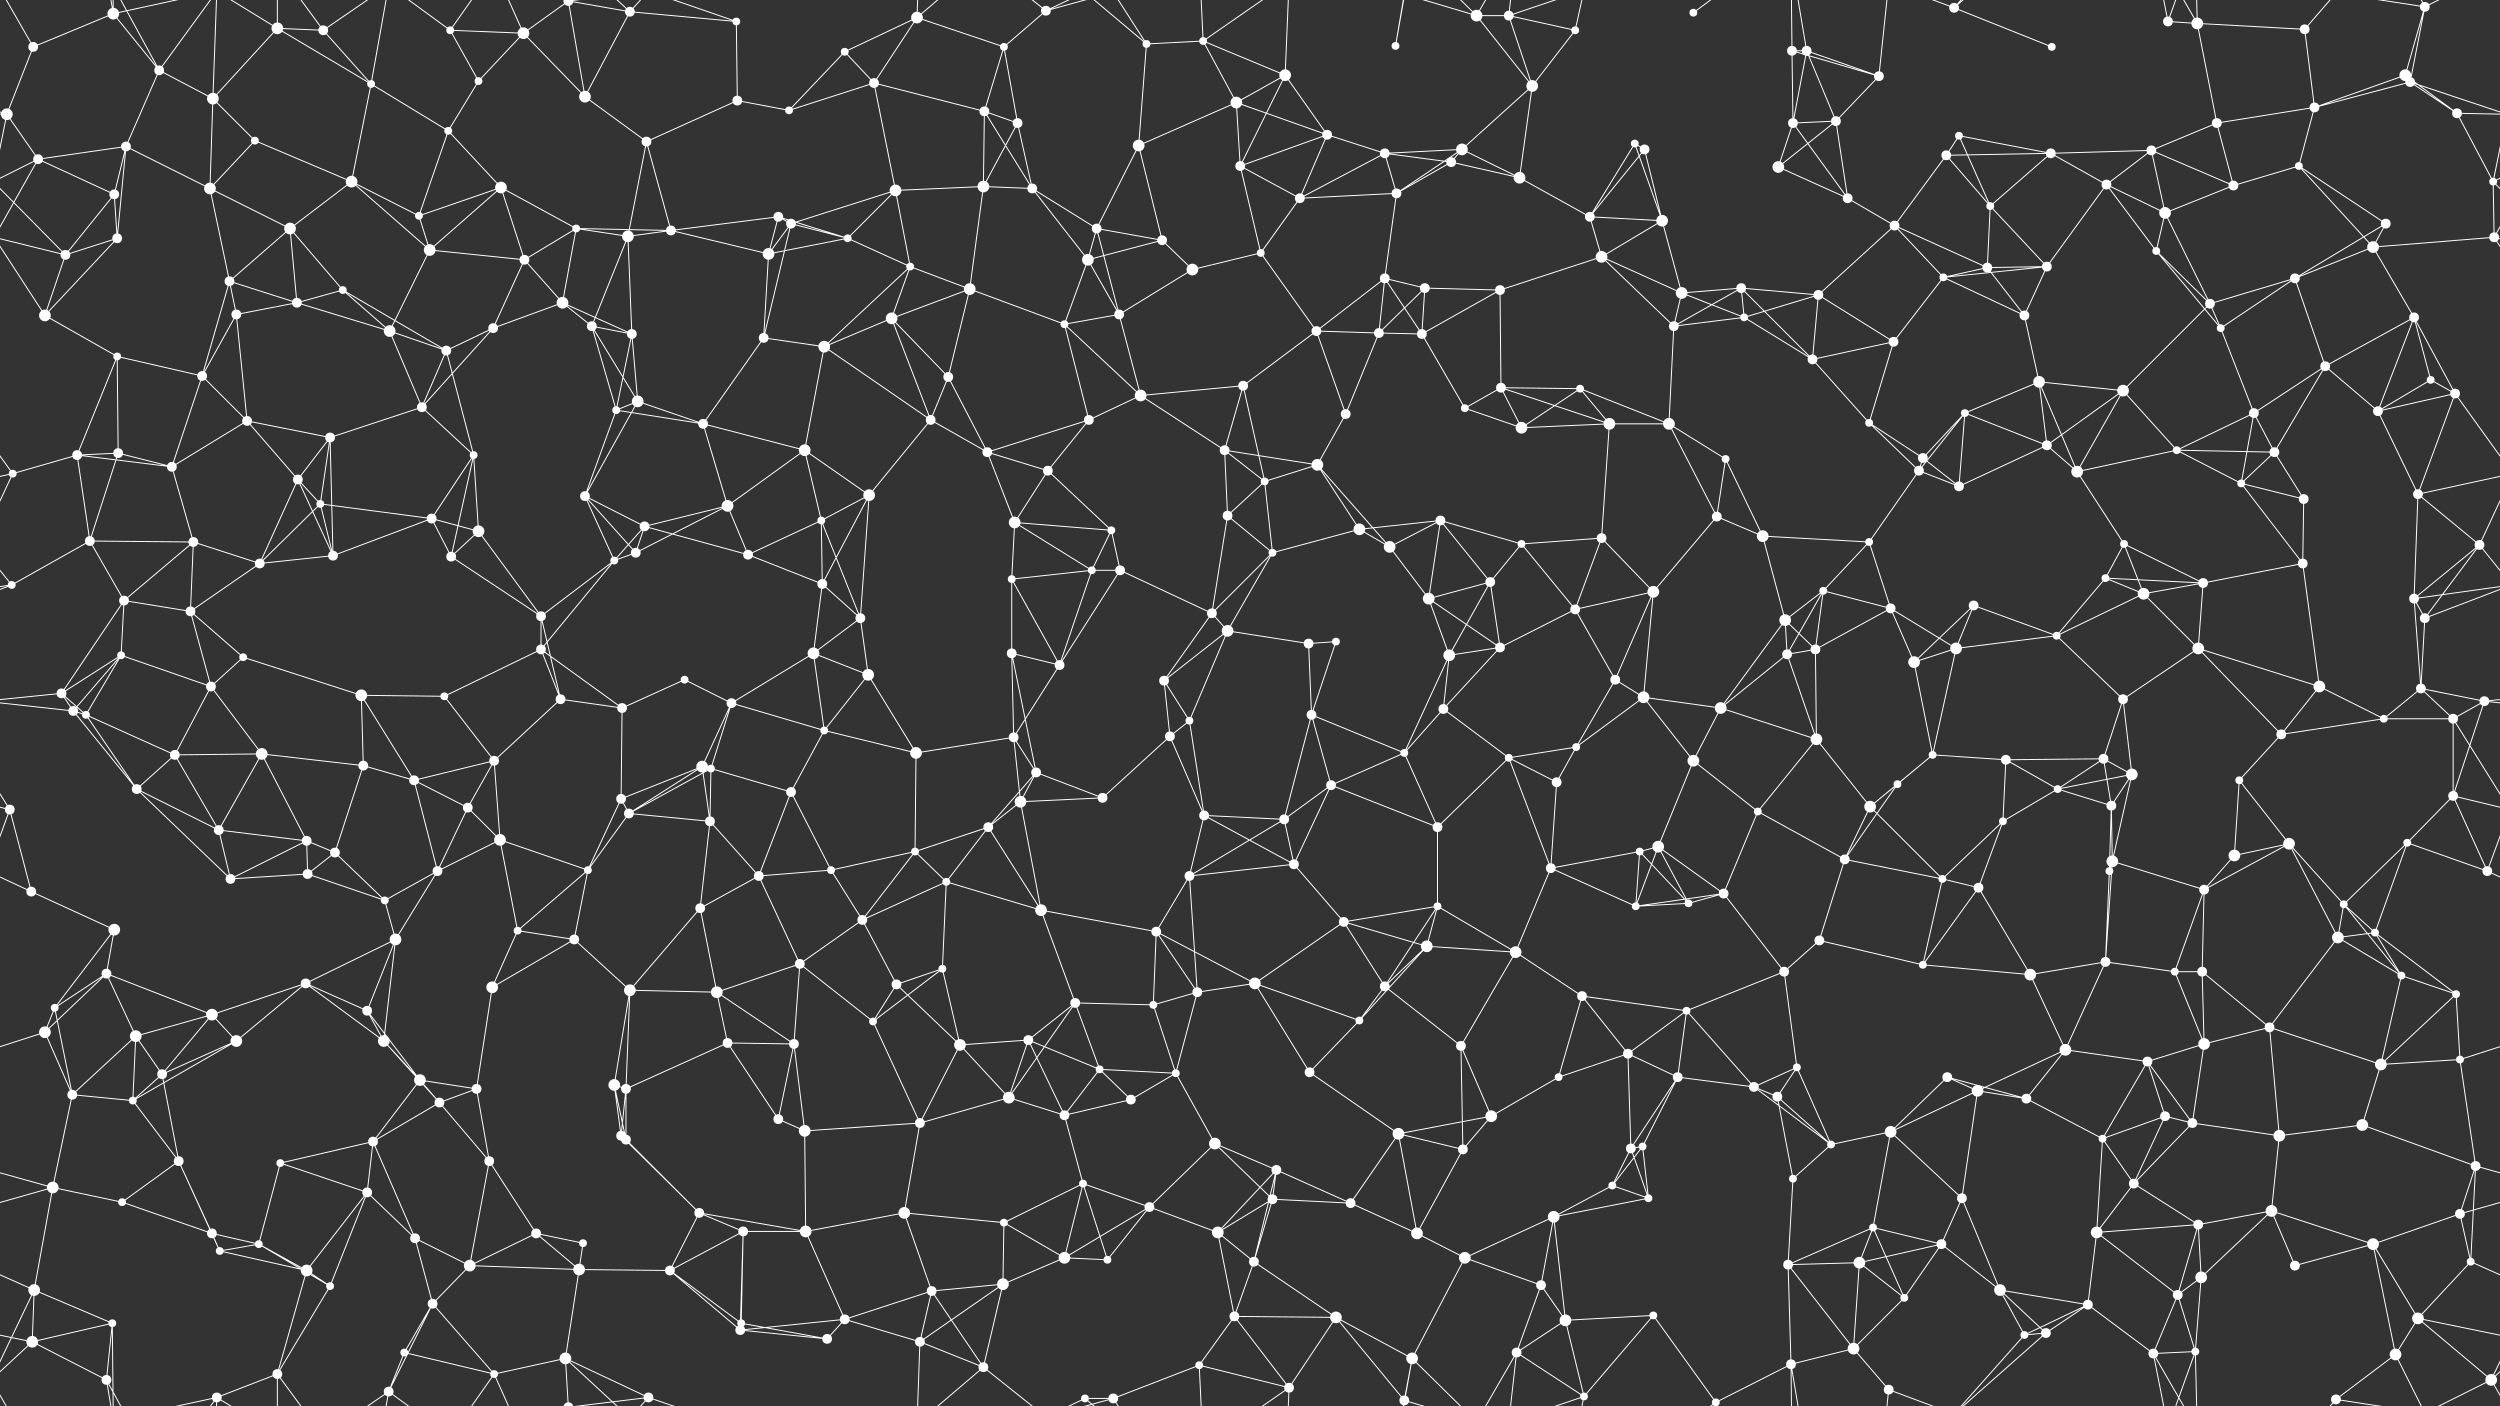 <svg xmlns="http://www.w3.org/2000/svg" width="2560" height="1440" fill="#fff"><rect width="100%" height="100%" fill="#333333" stroke="none"/><circle cx="34" cy="48" r="5"/><circle cx="116" cy="14" r="6"/><circle cx="163" cy="72" r="5"/><circle cx="284" cy="29" r="6"/><circle cx="331" cy="31" r="5"/><circle cx="461" cy="31" r="4"/><circle cx="536" cy="34" r="6"/><circle cx="582" cy="1" r="5"/><circle cx="582" cy="1441" r="5"/><circle cx="645" cy="12" r="5"/><circle cx="754" cy="22" r="4"/><circle cx="865" cy="53" r="4"/><circle cx="939" cy="18" r="6"/><circle cx="1028" cy="48" r="4"/><circle cx="1071" cy="11" r="5"/><circle cx="1174" cy="45" r="4"/><circle cx="1232" cy="42" r="4"/><circle cx="1316" cy="77" r="6"/><circle cx="1429" cy="47" r="4"/><circle cx="1512" cy="16" r="6"/><circle cx="1545" cy="16" r="5"/><circle cx="1613" cy="31" r="4"/><circle cx="1734" cy="13" r="4"/><circle cx="1835" cy="52" r="5"/><circle cx="1850" cy="52" r="5"/><circle cx="1924" cy="78" r="5"/><circle cx="2001" cy="8" r="5"/><circle cx="2101" cy="48" r="4"/><circle cx="2220" cy="22" r="5"/><circle cx="2250" cy="24" r="6"/><circle cx="2360" cy="30" r="5"/><circle cx="2463" cy="77" r="6"/><circle cx="2483" cy="7" r="5"/><circle cx="7" cy="117" r="6"/><circle cx="129" cy="150" r="5"/><circle cx="218" cy="101" r="6"/><circle cx="261" cy="144" r="4"/><circle cx="380" cy="86" r="4"/><circle cx="459" cy="134" r="4"/><circle cx="490" cy="83" r="4"/><circle cx="599" cy="99" r="6"/><circle cx="662" cy="145" r="5"/><circle cx="755" cy="103" r="5"/><circle cx="808" cy="113" r="4"/><circle cx="895" cy="85" r="5"/><circle cx="1008" cy="114" r="5"/><circle cx="1042" cy="126" r="5"/><circle cx="1166" cy="149" r="6"/><circle cx="1266" cy="105" r="6"/><circle cx="1359" cy="138" r="5"/><circle cx="1418" cy="157" r="5"/><circle cx="1497" cy="153" r="6"/><circle cx="1569" cy="88" r="6"/><circle cx="1674" cy="147" r="4"/><circle cx="1684" cy="153" r="5"/><circle cx="1836" cy="126" r="5"/><circle cx="1880" cy="124" r="5"/><circle cx="1993" cy="159" r="5"/><circle cx="2006" cy="139" r="4"/><circle cx="2100" cy="157" r="5"/><circle cx="2203" cy="154" r="5"/><circle cx="2270" cy="126" r="5"/><circle cx="2370" cy="110" r="5"/><circle cx="2468" cy="84" r="5"/><circle cx="2516" cy="116" r="5"/><circle cx="39" cy="163" r="5"/><circle cx="117" cy="199" r="5"/><circle cx="215" cy="193" r="6"/><circle cx="297" cy="234" r="6"/><circle cx="360" cy="186" r="6"/><circle cx="429" cy="221" r="4"/><circle cx="513" cy="192" r="6"/><circle cx="590" cy="234" r="4"/><circle cx="687" cy="236" r="5"/><circle cx="797" cy="222" r="5"/><circle cx="810" cy="229" r="5"/><circle cx="917" cy="195" r="6"/><circle cx="1007" cy="191" r="6"/><circle cx="1057" cy="193" r="5"/><circle cx="1123" cy="234" r="5"/><circle cx="1270" cy="170" r="5"/><circle cx="1331" cy="203" r="5"/><circle cx="1430" cy="198" r="5"/><circle cx="1486" cy="166" r="5"/><circle cx="1556" cy="182" r="6"/><circle cx="1628" cy="222" r="5"/><circle cx="1702" cy="226" r="6"/><circle cx="1821" cy="171" r="6"/><circle cx="1892" cy="203" r="5"/><circle cx="1940" cy="231" r="5"/><circle cx="2038" cy="211" r="4"/><circle cx="2157" cy="189" r="5"/><circle cx="2217" cy="218" r="6"/><circle cx="2287" cy="190" r="5"/><circle cx="2354" cy="170" r="4"/><circle cx="2443" cy="229" r="5"/><circle cx="2553" cy="186" r="4"/><circle cx="67" cy="261" r="5"/><circle cx="120" cy="244" r="5"/><circle cx="235" cy="288" r="5"/><circle cx="304" cy="310" r="5"/><circle cx="351" cy="297" r="4"/><circle cx="440" cy="256" r="6"/><circle cx="537" cy="266" r="5"/><circle cx="576" cy="310" r="6"/><circle cx="643" cy="242" r="6"/><circle cx="787" cy="260" r="6"/><circle cx="868" cy="244" r="4"/><circle cx="932" cy="273" r="4"/><circle cx="993" cy="296" r="6"/><circle cx="1114" cy="266" r="6"/><circle cx="1190" cy="246" r="5"/><circle cx="1221" cy="276" r="6"/><circle cx="1291" cy="259" r="4"/><circle cx="1418" cy="285" r="5"/><circle cx="1459" cy="295" r="5"/><circle cx="1536" cy="297" r="5"/><circle cx="1640" cy="263" r="6"/><circle cx="1722" cy="300" r="6"/><circle cx="1783" cy="295" r="5"/><circle cx="1862" cy="302" r="5"/><circle cx="1990" cy="284" r="4"/><circle cx="2035" cy="274" r="5"/><circle cx="2096" cy="273" r="5"/><circle cx="2208" cy="257" r="4"/><circle cx="2263" cy="311" r="5"/><circle cx="2350" cy="285" r="5"/><circle cx="2430" cy="253" r="6"/><circle cx="2554" cy="243" r="5"/><circle cx="46" cy="323" r="6"/><circle cx="120" cy="365" r="4"/><circle cx="207" cy="385" r="5"/><circle cx="242" cy="322" r="5"/><circle cx="399" cy="339" r="6"/><circle cx="457" cy="359" r="5"/><circle cx="505" cy="336" r="5"/><circle cx="606" cy="334" r="5"/><circle cx="647" cy="342" r="5"/><circle cx="782" cy="346" r="5"/><circle cx="844" cy="355" r="6"/><circle cx="913" cy="326" r="6"/><circle cx="971" cy="386" r="5"/><circle cx="1090" cy="332" r="4"/><circle cx="1146" cy="322" r="5"/><circle cx="1273" cy="395" r="5"/><circle cx="1348" cy="339" r="5"/><circle cx="1412" cy="341" r="5"/><circle cx="1456" cy="342" r="5"/><circle cx="1537" cy="397" r="5"/><circle cx="1618" cy="398" r="4"/><circle cx="1714" cy="334" r="5"/><circle cx="1786" cy="325" r="4"/><circle cx="1856" cy="368" r="5"/><circle cx="1939" cy="350" r="5"/><circle cx="2073" cy="323" r="5"/><circle cx="2088" cy="391" r="6"/><circle cx="2174" cy="400" r="6"/><circle cx="2274" cy="336" r="4"/><circle cx="2381" cy="375" r="5"/><circle cx="2472" cy="325" r="5"/><circle cx="2489" cy="389" r="4"/><circle cx="79" cy="466" r="5"/><circle cx="121" cy="464" r="5"/><circle cx="176" cy="478" r="5"/><circle cx="253" cy="431" r="5"/><circle cx="338" cy="448" r="5"/><circle cx="432" cy="417" r="5"/><circle cx="485" cy="466" r="4"/><circle cx="631" cy="420" r="4"/><circle cx="653" cy="411" r="6"/><circle cx="720" cy="434" r="5"/><circle cx="824" cy="461" r="6"/><circle cx="953" cy="430" r="5"/><circle cx="1011" cy="463" r="5"/><circle cx="1115" cy="430" r="5"/><circle cx="1168" cy="405" r="6"/><circle cx="1254" cy="461" r="5"/><circle cx="1349" cy="476" r="6"/><circle cx="1378" cy="424" r="5"/><circle cx="1500" cy="418" r="4"/><circle cx="1558" cy="438" r="6"/><circle cx="1648" cy="434" r="6"/><circle cx="1709" cy="434" r="6"/><circle cx="1767" cy="470" r="4"/><circle cx="1914" cy="433" r="4"/><circle cx="1969" cy="469" r="5"/><circle cx="2012" cy="423" r="4"/><circle cx="2096" cy="456" r="5"/><circle cx="2229" cy="461" r="4"/><circle cx="2308" cy="423" r="5"/><circle cx="2329" cy="463" r="5"/><circle cx="2435" cy="421" r="5"/><circle cx="2514" cy="403" r="5"/><circle cx="13" cy="485" r="4"/><circle cx="92" cy="554" r="5"/><circle cx="198" cy="555" r="5"/><circle cx="305" cy="491" r="5"/><circle cx="328" cy="516" r="4"/><circle cx="442" cy="531" r="5"/><circle cx="490" cy="544" r="6"/><circle cx="599" cy="508" r="5"/><circle cx="660" cy="539" r="5"/><circle cx="745" cy="518" r="6"/><circle cx="841" cy="533" r="4"/><circle cx="890" cy="507" r="6"/><circle cx="1039" cy="535" r="6"/><circle cx="1073" cy="482" r="5"/><circle cx="1138" cy="543" r="4"/><circle cx="1257" cy="528" r="5"/><circle cx="1295" cy="493" r="4"/><circle cx="1392" cy="542" r="6"/><circle cx="1475" cy="533" r="5"/><circle cx="1558" cy="557" r="4"/><circle cx="1640" cy="551" r="5"/><circle cx="1758" cy="529" r="5"/><circle cx="1805" cy="549" r="6"/><circle cx="1914" cy="555" r="4"/><circle cx="1965" cy="482" r="5"/><circle cx="2006" cy="498" r="5"/><circle cx="2127" cy="483" r="6"/><circle cx="2175" cy="557" r="4"/><circle cx="2295" cy="495" r="4"/><circle cx="2359" cy="511" r="5"/><circle cx="2476" cy="506" r="5"/><circle cx="2539" cy="558" r="5"/><circle cx="12" cy="599" r="4"/><circle cx="127" cy="615" r="5"/><circle cx="195" cy="626" r="5"/><circle cx="266" cy="577" r="5"/><circle cx="341" cy="569" r="5"/><circle cx="462" cy="570" r="5"/><circle cx="554" cy="631" r="5"/><circle cx="629" cy="574" r="4"/><circle cx="651" cy="566" r="5"/><circle cx="766" cy="568" r="5"/><circle cx="842" cy="598" r="5"/><circle cx="881" cy="633" r="5"/><circle cx="1036" cy="593" r="4"/><circle cx="1118" cy="584" r="4"/><circle cx="1147" cy="584" r="5"/><circle cx="1241" cy="628" r="5"/><circle cx="1303" cy="566" r="4"/><circle cx="1423" cy="560" r="6"/><circle cx="1463" cy="613" r="6"/><circle cx="1526" cy="596" r="5"/><circle cx="1613" cy="624" r="5"/><circle cx="1693" cy="606" r="6"/><circle cx="1828" cy="635" r="6"/><circle cx="1867" cy="605" r="4"/><circle cx="1936" cy="623" r="5"/><circle cx="2021" cy="620" r="5"/><circle cx="2156" cy="592" r="4"/><circle cx="2195" cy="608" r="6"/><circle cx="2256" cy="597" r="5"/><circle cx="2358" cy="577" r="5"/><circle cx="2472" cy="613" r="5"/><circle cx="2483" cy="633" r="5"/><circle cx="63" cy="710" r="5"/><circle cx="124" cy="671" r="4"/><circle cx="216" cy="703" r="5"/><circle cx="249" cy="673" r="4"/><circle cx="370" cy="712" r="6"/><circle cx="455" cy="713" r="4"/><circle cx="554" cy="665" r="5"/><circle cx="574" cy="716" r="5"/><circle cx="701" cy="696" r="4"/><circle cx="749" cy="720" r="5"/><circle cx="833" cy="669" r="6"/><circle cx="889" cy="691" r="6"/><circle cx="1036" cy="669" r="5"/><circle cx="1085" cy="681" r="5"/><circle cx="1192" cy="697" r="5"/><circle cx="1257" cy="646" r="6"/><circle cx="1340" cy="659" r="5"/><circle cx="1368" cy="657" r="4"/><circle cx="1484" cy="671" r="6"/><circle cx="1536" cy="663" r="5"/><circle cx="1654" cy="696" r="5"/><circle cx="1683" cy="714" r="6"/><circle cx="1830" cy="670" r="5"/><circle cx="1859" cy="665" r="5"/><circle cx="1960" cy="678" r="6"/><circle cx="2003" cy="664" r="6"/><circle cx="2106" cy="651" r="4"/><circle cx="2174" cy="716" r="5"/><circle cx="2251" cy="664" r="6"/><circle cx="2375" cy="703" r="6"/><circle cx="2479" cy="705" r="5"/><circle cx="2544" cy="718" r="5"/><circle cx="75" cy="728" r="5"/><circle cx="88" cy="732" r="4"/><circle cx="179" cy="773" r="5"/><circle cx="268" cy="772" r="6"/><circle cx="372" cy="784" r="5"/><circle cx="424" cy="799" r="5"/><circle cx="506" cy="779" r="5"/><circle cx="637" cy="725" r="5"/><circle cx="719" cy="785" r="6"/><circle cx="728" cy="787" r="4"/><circle cx="844" cy="748" r="4"/><circle cx="938" cy="771" r="6"/><circle cx="1038" cy="755" r="5"/><circle cx="1061" cy="791" r="5"/><circle cx="1198" cy="754" r="5"/><circle cx="1218" cy="738" r="4"/><circle cx="1343" cy="732" r="5"/><circle cx="1438" cy="771" r="4"/><circle cx="1478" cy="726" r="5"/><circle cx="1545" cy="776" r="4"/><circle cx="1614" cy="765" r="4"/><circle cx="1734" cy="779" r="6"/><circle cx="1762" cy="725" r="6"/><circle cx="1860" cy="757" r="6"/><circle cx="1979" cy="773" r="4"/><circle cx="2054" cy="778" r="5"/><circle cx="2154" cy="777" r="5"/><circle cx="2183" cy="793" r="6"/><circle cx="2293" cy="799" r="4"/><circle cx="2336" cy="752" r="5"/><circle cx="2441" cy="736" r="4"/><circle cx="2512" cy="736" r="5"/><circle cx="10" cy="829" r="5"/><circle cx="140" cy="808" r="5"/><circle cx="224" cy="850" r="5"/><circle cx="314" cy="861" r="5"/><circle cx="343" cy="873" r="5"/><circle cx="479" cy="827" r="5"/><circle cx="512" cy="860" r="6"/><circle cx="636" cy="818" r="5"/><circle cx="644" cy="833" r="5"/><circle cx="727" cy="841" r="5"/><circle cx="810" cy="811" r="5"/><circle cx="937" cy="872" r="4"/><circle cx="1012" cy="847" r="5"/><circle cx="1045" cy="821" r="6"/><circle cx="1129" cy="817" r="5"/><circle cx="1233" cy="835" r="5"/><circle cx="1315" cy="839" r="5"/><circle cx="1363" cy="804" r="5"/><circle cx="1472" cy="847" r="5"/><circle cx="1594" cy="801" r="5"/><circle cx="1679" cy="872" r="4"/><circle cx="1698" cy="867" r="6"/><circle cx="1800" cy="831" r="4"/><circle cx="1915" cy="826" r="6"/><circle cx="1943" cy="803" r="4"/><circle cx="2051" cy="841" r="4"/><circle cx="2107" cy="808" r="4"/><circle cx="2162" cy="825" r="5"/><circle cx="2288" cy="876" r="6"/><circle cx="2344" cy="864" r="6"/><circle cx="2465" cy="863" r="4"/><circle cx="2512" cy="815" r="5"/><circle cx="32" cy="913" r="5"/><circle cx="117" cy="952" r="6"/><circle cx="236" cy="900" r="5"/><circle cx="315" cy="895" r="5"/><circle cx="394" cy="922" r="4"/><circle cx="448" cy="892" r="5"/><circle cx="530" cy="953" r="4"/><circle cx="602" cy="891" r="4"/><circle cx="717" cy="930" r="5"/><circle cx="777" cy="897" r="5"/><circle cx="851" cy="891" r="4"/><circle cx="883" cy="942" r="5"/><circle cx="969" cy="903" r="4"/><circle cx="1066" cy="932" r="6"/><circle cx="1184" cy="954" r="5"/><circle cx="1218" cy="897" r="5"/><circle cx="1325" cy="885" r="5"/><circle cx="1376" cy="944" r="5"/><circle cx="1472" cy="928" r="4"/><circle cx="1588" cy="889" r="5"/><circle cx="1675" cy="928" r="4"/><circle cx="1729" cy="925" r="4"/><circle cx="1765" cy="915" r="5"/><circle cx="1889" cy="880" r="5"/><circle cx="1989" cy="900" r="4"/><circle cx="2026" cy="909" r="5"/><circle cx="2160" cy="892" r="4"/><circle cx="2163" cy="882" r="6"/><circle cx="2257" cy="911" r="5"/><circle cx="2400" cy="926" r="4"/><circle cx="2432" cy="955" r="4"/><circle cx="2547" cy="892" r="5"/><circle cx="56" cy="1032" r="4"/><circle cx="109" cy="997" r="5"/><circle cx="217" cy="1039" r="6"/><circle cx="313" cy="1007" r="5"/><circle cx="376" cy="1035" r="5"/><circle cx="405" cy="962" r="6"/><circle cx="504" cy="1011" r="6"/><circle cx="588" cy="962" r="5"/><circle cx="645" cy="1014" r="6"/><circle cx="734" cy="1016" r="6"/><circle cx="819" cy="987" r="5"/><circle cx="918" cy="1008" r="5"/><circle cx="965" cy="992" r="4"/><circle cx="1101" cy="1027" r="5"/><circle cx="1181" cy="1029" r="4"/><circle cx="1226" cy="1016" r="5"/><circle cx="1285" cy="1007" r="6"/><circle cx="1418" cy="1010" r="5"/><circle cx="1461" cy="969" r="6"/><circle cx="1552" cy="975" r="6"/><circle cx="1620" cy="1020" r="5"/><circle cx="1727" cy="1035" r="4"/><circle cx="1827" cy="995" r="5"/><circle cx="1863" cy="963" r="5"/><circle cx="1969" cy="988" r="4"/><circle cx="2079" cy="998" r="6"/><circle cx="2156" cy="985" r="5"/><circle cx="2227" cy="995" r="4"/><circle cx="2255" cy="995" r="5"/><circle cx="2394" cy="960" r="6"/><circle cx="2459" cy="999" r="4"/><circle cx="2515" cy="1018" r="4"/><circle cx="46" cy="1057" r="6"/><circle cx="139" cy="1061" r="6"/><circle cx="166" cy="1100" r="5"/><circle cx="242" cy="1066" r="6"/><circle cx="393" cy="1066" r="6"/><circle cx="430" cy="1106" r="6"/><circle cx="488" cy="1115" r="5"/><circle cx="629" cy="1111" r="6"/><circle cx="641" cy="1115" r="5"/><circle cx="745" cy="1068" r="5"/><circle cx="813" cy="1069" r="5"/><circle cx="894" cy="1046" r="4"/><circle cx="983" cy="1070" r="6"/><circle cx="1053" cy="1065" r="5"/><circle cx="1126" cy="1095" r="4"/><circle cx="1204" cy="1099" r="4"/><circle cx="1341" cy="1098" r="5"/><circle cx="1392" cy="1045" r="4"/><circle cx="1496" cy="1071" r="5"/><circle cx="1596" cy="1103" r="4"/><circle cx="1667" cy="1079" r="5"/><circle cx="1718" cy="1103" r="5"/><circle cx="1796" cy="1113" r="5"/><circle cx="1840" cy="1093" r="4"/><circle cx="1994" cy="1103" r="5"/><circle cx="2025" cy="1117" r="6"/><circle cx="2115" cy="1075" r="6"/><circle cx="2199" cy="1087" r="5"/><circle cx="2257" cy="1069" r="6"/><circle cx="2324" cy="1052" r="5"/><circle cx="2438" cy="1090" r="6"/><circle cx="2519" cy="1085" r="4"/><circle cx="74" cy="1121" r="5"/><circle cx="136" cy="1127" r="4"/><circle cx="183" cy="1189" r="5"/><circle cx="287" cy="1191" r="4"/><circle cx="382" cy="1169" r="5"/><circle cx="450" cy="1129" r="5"/><circle cx="501" cy="1189" r="5"/><circle cx="636" cy="1163" r="5"/><circle cx="641" cy="1167" r="5"/><circle cx="797" cy="1146" r="5"/><circle cx="824" cy="1158" r="6"/><circle cx="942" cy="1150" r="5"/><circle cx="1033" cy="1124" r="6"/><circle cx="1090" cy="1142" r="5"/><circle cx="1158" cy="1126" r="5"/><circle cx="1244" cy="1171" r="6"/><circle cx="1307" cy="1198" r="5"/><circle cx="1432" cy="1161" r="6"/><circle cx="1498" cy="1177" r="5"/><circle cx="1527" cy="1143" r="6"/><circle cx="1670" cy="1176" r="5"/><circle cx="1682" cy="1174" r="4"/><circle cx="1820" cy="1123" r="5"/><circle cx="1875" cy="1172" r="4"/><circle cx="1936" cy="1159" r="6"/><circle cx="2075" cy="1125" r="5"/><circle cx="2153" cy="1166" r="4"/><circle cx="2217" cy="1143" r="5"/><circle cx="2245" cy="1150" r="5"/><circle cx="2334" cy="1163" r="6"/><circle cx="2419" cy="1152" r="6"/><circle cx="2535" cy="1194" r="5"/><circle cx="54" cy="1216" r="6"/><circle cx="125" cy="1231" r="4"/><circle cx="217" cy="1263" r="5"/><circle cx="265" cy="1274" r="4"/><circle cx="376" cy="1221" r="5"/><circle cx="425" cy="1268" r="5"/><circle cx="549" cy="1263" r="5"/><circle cx="597" cy="1273" r="4"/><circle cx="716" cy="1242" r="5"/><circle cx="761" cy="1261" r="5"/><circle cx="825" cy="1261" r="6"/><circle cx="926" cy="1242" r="6"/><circle cx="1028" cy="1252" r="4"/><circle cx="1109" cy="1212" r="4"/><circle cx="1177" cy="1236" r="5"/><circle cx="1247" cy="1262" r="6"/><circle cx="1303" cy="1228" r="5"/><circle cx="1383" cy="1232" r="5"/><circle cx="1451" cy="1263" r="6"/><circle cx="1591" cy="1246" r="6"/><circle cx="1651" cy="1214" r="4"/><circle cx="1688" cy="1227" r="4"/><circle cx="1836" cy="1207" r="4"/><circle cx="1918" cy="1257" r="4"/><circle cx="1988" cy="1274" r="5"/><circle cx="2009" cy="1227" r="5"/><circle cx="2147" cy="1262" r="6"/><circle cx="2185" cy="1212" r="5"/><circle cx="2251" cy="1254" r="5"/><circle cx="2326" cy="1240" r="6"/><circle cx="2430" cy="1274" r="6"/><circle cx="2519" cy="1243" r="5"/><circle cx="35" cy="1321" r="6"/><circle cx="115" cy="1355" r="4"/><circle cx="225" cy="1281" r="4"/><circle cx="314" cy="1301" r="6"/><circle cx="338" cy="1317" r="4"/><circle cx="443" cy="1335" r="5"/><circle cx="481" cy="1296" r="6"/><circle cx="593" cy="1300" r="6"/><circle cx="686" cy="1301" r="5"/><circle cx="759" cy="1355" r="4"/><circle cx="865" cy="1351" r="5"/><circle cx="954" cy="1322" r="5"/><circle cx="1027" cy="1315" r="6"/><circle cx="1090" cy="1288" r="6"/><circle cx="1134" cy="1290" r="4"/><circle cx="1264" cy="1348" r="5"/><circle cx="1284" cy="1292" r="5"/><circle cx="1368" cy="1349" r="6"/><circle cx="1500" cy="1288" r="6"/><circle cx="1578" cy="1316" r="5"/><circle cx="1603" cy="1352" r="6"/><circle cx="1693" cy="1347" r="4"/><circle cx="1831" cy="1295" r="5"/><circle cx="1904" cy="1293" r="6"/><circle cx="1950" cy="1329" r="4"/><circle cx="2048" cy="1321" r="6"/><circle cx="2138" cy="1336" r="5"/><circle cx="2230" cy="1326" r="5"/><circle cx="2254" cy="1308" r="6"/><circle cx="2350" cy="1296" r="5"/><circle cx="2476" cy="1350" r="6"/><circle cx="2530" cy="1292" r="4"/><circle cx="33" cy="1374" r="6"/><circle cx="109" cy="1413" r="5"/><circle cx="222" cy="1431" r="5"/><circle cx="284" cy="1407" r="5"/><circle cx="398" cy="1425" r="5"/><circle cx="414" cy="1385" r="4"/><circle cx="506" cy="1407" r="4"/><circle cx="579" cy="1391" r="6"/><circle cx="664" cy="1431" r="5"/><circle cx="758" cy="1362" r="5"/><circle cx="847" cy="1371" r="5"/><circle cx="942" cy="1374" r="5"/><circle cx="1007" cy="1400" r="5"/><circle cx="1111" cy="1432" r="4"/><circle cx="1140" cy="1432" r="5"/><circle cx="1228" cy="1398" r="4"/><circle cx="1320" cy="1421" r="5"/><circle cx="1438" cy="1434" r="5"/><circle cx="1446" cy="1391" r="6"/><circle cx="1553" cy="1385" r="5"/><circle cx="1622" cy="1430" r="4"/><circle cx="1757" cy="1436" r="4"/><circle cx="1757" cy="-4" r="4"/><circle cx="1834" cy="1397" r="5"/><circle cx="1898" cy="1381" r="6"/><circle cx="1934" cy="1423" r="5"/><circle cx="2073" cy="1367" r="4"/><circle cx="2095" cy="1365" r="5"/><circle cx="2205" cy="1386" r="5"/><circle cx="2248" cy="1384" r="4"/><circle cx="2392" cy="1433" r="5"/><circle cx="2453" cy="1387" r="6"/><circle cx="2551" cy="1413" r="6"/><path stroke="#fff" d="M34 48L116 14M34 48L7 117M34 48L-9 -27M2594 48L2551 -27M34 1488L-9 1413M2594 1488L2551 1413M116 14L163 72M116 14L115 -85M116 14L109 -27M116 14L222 -9M116 1454L115 1355M116 1454L109 1413M116 1454L222 1431M163 72L129 150M163 72L218 101M163 72L109 -27M163 72L222 -9M163 1512L109 1413M163 1512L222 1431M284 29L331 31M284 29L218 101M284 29L380 86M284 29L222 -9M284 29L284 -33M284 1469L222 1431M284 1469L284 1407M331 31L380 86M331 31L284 -33M331 31L398 -15M331 1471L284 1407M331 1471L398 1425M461 31L536 34M461 31L490 83M461 31L398 -15M461 31L506 -33M461 1471L398 1425M461 1471L506 1407M536 34L582 1M536 34L490 83M536 34L599 99M536 34L506 -33M536 1474L506 1407M582 1L645 12M582 1L599 99M582 1L579 -49M582 1L664 -9M582 1441L579 1391M582 1441L664 1431M645 12L754 22M645 12L599 99M645 12L579 -49M645 12L664 -9M645 1452L579 1391M645 1452L664 1431M754 22L755 103M754 22L664 -9M754 1462L664 1431M865 53L939 18M865 53L808 113M865 53L895 85M939 18L1028 48M939 18L895 85M939 18L942 -66M939 18L1007 -40M939 1458L942 1374M939 1458L1007 1400M1028 48L1071 11M1028 48L1008 114M1028 48L1042 126M1071 11L1007 -40M1071 11L1111 -8M1071 11L1140 -8M1071 1451L1007 1400M1071 1451L1111 1432M1071 1451L1140 1432M1174 45L1232 42M1174 45L1166 149M1174 45L1111 -8M1174 45L1140 -8M1174 1485L1111 1432M1174 1485L1140 1432M1232 42L1316 77M1232 42L1266 105M1232 42L1228 -42M1232 42L1320 -19M1232 1482L1228 1398M1232 1482L1320 1421M1316 77L1266 105M1316 77L1359 138M1316 77L1270 170M1316 77L1320 -19M1316 1517L1320 1421M1429 47L1438 -6M1429 47L1446 -49M1429 1487L1438 1434M1429 1487L1446 1391M1512 16L1545 16M1512 16L1569 88M1512 16L1438 -6M1512 16L1446 -49M1512 16L1553 -55M1512 1456L1438 1434M1512 1456L1446 1391M1512 1456L1553 1385M1545 16L1613 31M1545 16L1569 88M1545 16L1553 -55M1545 16L1622 -10M1545 1456L1553 1385M1545 1456L1622 1430M1613 31L1569 88M1613 31L1622 -10M1613 1471L1622 1430M1734 13L1757 -4M1734 1453L1757 1436M1835 52L1850 52M1835 52L1924 78M1835 52L1836 126M1835 52L1834 -43M1835 1492L1834 1397M1850 52L1924 78M1850 52L1836 126M1850 52L1880 124M1850 52L1834 -43M1850 1492L1834 1397M1924 78L1880 124M1924 78L1934 -17M1924 1518L1934 1423M2001 8L2101 48M2001 8L1934 -17M2001 8L2073 -73M2001 8L2095 -75M2001 1448L1934 1423M2001 1448L2073 1367M2001 1448L2095 1365M2220 22L2250 24M2220 22L2205 -54M2220 22L2248 -56M2220 1462L2205 1386M2220 1462L2248 1384M2250 24L2360 30M2250 24L2270 126M2250 24L2205 -54M2250 24L2248 -56M2250 1464L2205 1386M2250 1464L2248 1384M2360 30L2370 110M2360 30L2392 -7M2360 1470L2392 1433M2463 77L2483 7M2463 77L2370 110M2463 77L2468 84M2463 77L2516 116M2483 7L2468 84M2483 7L2392 -7M2483 7L2453 -53M2483 7L2551 -27M2483 1447L2392 1433M2483 1447L2453 1387M2483 1447L2551 1413M7 117L-92 84M7 117L-44 116M7 117L39 163M7 117L-7 186M2567 117L2468 84M2567 117L2516 116M2567 117L2553 186M129 150L39 163M129 150L117 199M129 150L215 193M129 150L120 244M218 101L261 144M218 101L215 193M218 101L222 -9M218 1541L222 1431M261 144L215 193M261 144L360 186M380 86L459 134M380 86L360 186M380 86L398 -15M380 1526L398 1425M459 134L490 83M459 134L429 221M459 134L513 192M599 99L662 145M662 145L755 103M662 145L687 236M662 145L643 242M755 103L808 113M808 113L895 85M895 85L1008 114M895 85L917 195M1008 114L1042 126M1008 114L1007 191M1008 114L1057 193M1042 126L1007 191M1042 126L1057 193M1166 149L1266 105M1166 149L1123 234M1166 149L1190 246M1266 105L1359 138M1266 105L1270 170M1359 138L1418 157M1359 138L1270 170M1359 138L1331 203M1418 157L1497 153M1418 157L1331 203M1418 157L1430 198M1418 157L1486 166M1497 153L1569 88M1497 153L1430 198M1497 153L1486 166M1497 153L1556 182M1569 88L1556 182M1674 147L1684 153M1674 147L1628 222M1674 147L1702 226M1684 153L1628 222M1684 153L1702 226M1836 126L1880 124M1836 126L1821 171M1836 126L1892 203M1880 124L1821 171M1880 124L1892 203M1993 159L2006 139M1993 159L2100 157M1993 159L1940 231M1993 159L2038 211M2006 139L2100 157M2006 139L2038 211M2100 157L2203 154M2100 157L2038 211M2100 157L2157 189M2203 154L2270 126M2203 154L2157 189M2203 154L2217 218M2203 154L2287 190M2270 126L2370 110M2270 126L2287 190M2370 110L2468 84M2370 110L2354 170M2468 84L2516 116M2516 116L2553 186M39 163L117 199M39 163L-7 186M39 163L-6 243M2599 163L2553 186M2599 163L2554 243M117 199L67 261M117 199L120 244M215 193L297 234M215 193L235 288M297 234L360 186M297 234L235 288M297 234L304 310M297 234L351 297M360 186L429 221M360 186L440 256M429 221L513 192M429 221L440 256M513 192L590 234M513 192L440 256M513 192L537 266M590 234L687 236M590 234L537 266M590 234L576 310M590 234L643 242M687 236L797 222M687 236L643 242M687 236L787 260M797 222L810 229M797 222L787 260M797 222L868 244M810 229L917 195M810 229L787 260M810 229L868 244M810 229L782 346M917 195L1007 191M917 195L868 244M917 195L932 273M1007 191L1057 193M1007 191L993 296M1057 193L1123 234M1057 193L1114 266M1123 234L1114 266M1123 234L1190 246M1123 234L1146 322M1270 170L1331 203M1270 170L1291 259M1331 203L1430 198M1331 203L1291 259M1430 198L1486 166M1430 198L1418 285M1486 166L1556 182M1556 182L1628 222M1628 222L1702 226M1628 222L1640 263M1702 226L1640 263M1702 226L1722 300M1821 171L1892 203M1892 203L1940 231M1940 231L1862 302M1940 231L1990 284M1940 231L2035 274M2038 211L2035 274M2038 211L2096 273M2157 189L2217 218M2157 189L2096 273M2157 189L2208 257M2217 218L2287 190M2217 218L2208 257M2217 218L2263 311M2287 190L2354 170M2354 170L2443 229M2354 170L2430 253M2443 229L2350 285M2443 229L2430 253M2553 186L2627 261M2553 186L2554 243M-7 186L67 261M67 261L120 244M67 261L-6 243M67 261L46 323M2627 261L2554 243M120 244L46 323M235 288L304 310M235 288L207 385M235 288L242 322M304 310L351 297M304 310L242 322M304 310L399 339M351 297L399 339M351 297L457 359M440 256L537 266M440 256L399 339M537 266L576 310M537 266L505 336M576 310L505 336M576 310L606 334M576 310L647 342M643 242L606 334M643 242L647 342M787 260L868 244M787 260L782 346M868 244L932 273M932 273L993 296M932 273L844 355M932 273L913 326M993 296L913 326M993 296L971 386M993 296L1090 332M1114 266L1190 246M1114 266L1090 332M1114 266L1146 322M1190 246L1221 276M1221 276L1291 259M1221 276L1146 322M1291 259L1348 339M1418 285L1459 295M1418 285L1348 339M1418 285L1412 341M1418 285L1456 342M1459 295L1536 297M1459 295L1412 341M1459 295L1456 342M1536 297L1640 263M1536 297L1456 342M1536 297L1537 397M1640 263L1722 300M1640 263L1714 334M1722 300L1783 295M1722 300L1714 334M1722 300L1786 325M1783 295L1862 302M1783 295L1714 334M1783 295L1786 325M1783 295L1856 368M1862 302L1786 325M1862 302L1856 368M1862 302L1939 350M1990 284L2035 274M1990 284L2096 273M1990 284L1939 350M1990 284L2073 323M2035 274L2096 273M2035 274L2073 323M2096 273L2073 323M2208 257L2263 311M2208 257L2274 336M2263 311L2350 285M2263 311L2174 400M2263 311L2274 336M2350 285L2430 253M2350 285L2274 336M2350 285L2381 375M2430 253L2554 243M2430 253L2472 325M2554 243L2606 323M-6 243L46 323M46 323L120 365M120 365L207 385M120 365L79 466M120 365L121 464M207 385L242 322M207 385L176 478M207 385L253 431M242 322L253 431M399 339L457 359M399 339L432 417M457 359L505 336M457 359L432 417M457 359L485 466M505 336L432 417M606 334L647 342M606 334L631 420M606 334L653 411M647 342L631 420M647 342L653 411M782 346L844 355M782 346L720 434M844 355L913 326M844 355L824 461M844 355L953 430M913 326L971 386M913 326L953 430M971 386L953 430M971 386L1011 463M1090 332L1146 322M1090 332L1115 430M1090 332L1168 405M1146 322L1168 405M1273 395L1348 339M1273 395L1168 405M1273 395L1254 461M1273 395L1295 493M1348 339L1412 341M1348 339L1378 424M1412 341L1456 342M1412 341L1378 424M1456 342L1500 418M1537 397L1618 398M1537 397L1500 418M1537 397L1558 438M1537 397L1648 434M1618 398L1558 438M1618 398L1648 434M1618 398L1709 434M1714 334L1786 325M1714 334L1709 434M1786 325L1856 368M1856 368L1939 350M1856 368L1914 433M1939 350L1914 433M2073 323L2088 391M2088 391L2174 400M2088 391L2012 423M2088 391L2096 456M2088 391L2127 483M2174 400L2096 456M2174 400L2229 461M2174 400L2127 483M2274 336L2308 423M2381 375L2472 325M2381 375L2308 423M2381 375L2329 463M2381 375L2435 421M2472 325L2489 389M2472 325L2435 421M2472 325L2514 403M2489 389L2435 421M2489 389L2514 403M79 466L121 464M79 466L176 478M79 466L13 485M79 466L92 554M121 464L176 478M121 464L92 554M176 478L253 431M176 478L198 555M253 431L338 448M253 431L305 491M338 448L432 417M338 448L305 491M338 448L328 516M338 448L341 569M432 417L485 466M485 466L442 531M485 466L490 544M485 466L462 570M631 420L653 411M631 420L720 434M631 420L599 508M653 411L720 434M653 411L599 508M720 434L824 461M720 434L745 518M824 461L745 518M824 461L841 533M824 461L890 507M953 430L1011 463M953 430L890 507M1011 463L1115 430M1011 463L1039 535M1011 463L1073 482M1115 430L1168 405M1115 430L1073 482M1168 405L1254 461M1254 461L1349 476M1254 461L1257 528M1254 461L1295 493M1349 476L1378 424M1349 476L1295 493M1349 476L1392 542M1349 476L1423 560M1500 418L1558 438M1558 438L1648 434M1648 434L1709 434M1648 434L1640 551M1709 434L1767 470M1709 434L1758 529M1767 470L1758 529M1767 470L1805 549M1914 433L1969 469M1914 433L1965 482M1969 469L2012 423M1969 469L1965 482M1969 469L2006 498M2012 423L2096 456M2012 423L1965 482M2012 423L2006 498M2096 456L2006 498M2096 456L2127 483M2229 461L2308 423M2229 461L2329 463M2229 461L2127 483M2229 461L2295 495M2308 423L2329 463M2308 423L2295 495M2329 463L2295 495M2329 463L2359 511M2435 421L2514 403M2435 421L2476 506M2514 403L2573 485M2514 403L2476 506M-46 403L13 485M13 485L-84 506M13 485L-21 558M2573 485L2476 506M2573 485L2539 558M92 554L198 555M92 554L12 599M92 554L127 615M198 555L127 615M198 555L195 626M198 555L266 577M305 491L328 516M305 491L266 577M305 491L341 569M328 516L442 531M328 516L266 577M328 516L341 569M442 531L490 544M442 531L341 569M442 531L462 570M490 544L462 570M490 544L554 631M599 508L660 539M599 508L629 574M599 508L651 566M660 539L745 518M660 539L629 574M660 539L651 566M660 539L766 568M745 518L651 566M745 518L766 568M841 533L890 507M841 533L766 568M841 533L842 598M841 533L881 633M890 507L842 598M890 507L881 633M1039 535L1073 482M1039 535L1138 543M1039 535L1036 593M1039 535L1118 584M1073 482L1138 543M1138 543L1118 584M1138 543L1147 584M1257 528L1295 493M1257 528L1241 628M1257 528L1303 566M1295 493L1303 566M1392 542L1475 533M1392 542L1303 566M1392 542L1423 560M1475 533L1558 557M1475 533L1423 560M1475 533L1463 613M1475 533L1526 596M1558 557L1640 551M1558 557L1526 596M1558 557L1613 624M1640 551L1613 624M1640 551L1693 606M1758 529L1805 549M1758 529L1693 606M1805 549L1914 555M1805 549L1828 635M1914 555L1965 482M1914 555L1867 605M1914 555L1936 623M1965 482L2006 498M2127 483L2175 557M2175 557L2156 592M2175 557L2195 608M2175 557L2256 597M2295 495L2359 511M2295 495L2358 577M2359 511L2358 577M2476 506L2539 558M2476 506L2472 613M2539 558L2572 599M2539 558L2472 613M2539 558L2483 633M-21 558L12 599M12 599L-88 613M12 599L-77 633M2572 599L2472 613M2572 599L2483 633M127 615L195 626M127 615L63 710M127 615L124 671M195 626L266 577M195 626L216 703M195 626L249 673M266 577L341 569M462 570L554 631M554 631L629 574M554 631L554 665M554 631L574 716M629 574L651 566M629 574L554 665M766 568L842 598M842 598L881 633M842 598L833 669M881 633L833 669M881 633L889 691M1036 593L1118 584M1036 593L1036 669M1036 593L1085 681M1118 584L1147 584M1118 584L1085 681M1147 584L1241 628M1147 584L1085 681M1241 628L1303 566M1241 628L1192 697M1241 628L1257 646M1303 566L1257 646M1423 560L1463 613M1463 613L1526 596M1463 613L1484 671M1463 613L1536 663M1526 596L1484 671M1526 596L1536 663M1613 624L1693 606M1613 624L1536 663M1613 624L1654 696M1693 606L1654 696M1693 606L1683 714M1828 635L1867 605M1828 635L1830 670M1828 635L1859 665M1828 635L1762 725M1867 605L1936 623M1867 605L1830 670M1867 605L1859 665M1936 623L1859 665M1936 623L1960 678M1936 623L2003 664M2021 620L1960 678M2021 620L2003 664M2021 620L2106 651M2156 592L2195 608M2156 592L2256 597M2156 592L2106 651M2195 608L2256 597M2195 608L2106 651M2195 608L2251 664M2256 597L2358 577M2256 597L2251 664M2358 577L2375 703M2472 613L2483 633M2472 613L2479 705M2483 633L2479 705M63 710L124 671M63 710L-16 718M63 710L75 728M63 710L88 732M2623 710L2544 718M124 671L216 703M124 671L75 728M124 671L88 732M216 703L249 673M216 703L179 773M216 703L268 772M249 673L370 712M370 712L455 713M370 712L372 784M370 712L424 799M455 713L554 665M455 713L506 779M554 665L574 716M554 665L637 725M574 716L506 779M574 716L637 725M701 696L749 720M701 696L637 725M749 720L833 669M749 720L719 785M749 720L728 787M749 720L844 748M833 669L889 691M833 669L844 748M889 691L844 748M889 691L938 771M1036 669L1085 681M1036 669L1038 755M1036 669L1061 791M1085 681L1038 755M1192 697L1257 646M1192 697L1198 754M1192 697L1218 738M1257 646L1340 659M1257 646L1218 738M1340 659L1368 657M1340 659L1343 732M1368 657L1343 732M1484 671L1536 663M1484 671L1438 771M1484 671L1478 726M1536 663L1478 726M1654 696L1683 714M1654 696L1614 765M1683 714L1614 765M1683 714L1734 779M1683 714L1762 725M1830 670L1859 665M1830 670L1762 725M1830 670L1860 757M1859 665L1860 757M1960 678L2003 664M1960 678L1979 773M2003 664L2106 651M2003 664L1979 773M2106 651L2174 716M2174 716L2251 664M2174 716L2154 777M2174 716L2183 793M2251 664L2375 703M2251 664L2336 752M2375 703L2336 752M2375 703L2441 736M2479 705L2544 718M2479 705L2441 736M2479 705L2512 736M2544 718L2635 728M2544 718L2512 736M2544 718L2512 815M-16 718L75 728M75 728L88 732M75 728L140 808M88 732L179 773M88 732L140 808M179 773L268 772M179 773L140 808M179 773L224 850M268 772L372 784M268 772L224 850M268 772L314 861M372 784L424 799M372 784L343 873M424 799L506 779M424 799L479 827M424 799L448 892M506 779L479 827M506 779L512 860M637 725L636 818M719 785L728 787M719 785L636 818M719 785L644 833M719 785L727 841M728 787L644 833M728 787L727 841M728 787L810 811M844 748L938 771M844 748L810 811M938 771L1038 755M938 771L937 872M1038 755L1061 791M1038 755L1045 821M1061 791L1012 847M1061 791L1045 821M1061 791L1129 817M1198 754L1218 738M1198 754L1129 817M1198 754L1233 835M1218 738L1233 835M1343 732L1438 771M1343 732L1315 839M1343 732L1363 804M1438 771L1478 726M1438 771L1363 804M1438 771L1472 847M1478 726L1545 776M1545 776L1614 765M1545 776L1472 847M1545 776L1594 801M1545 776L1588 889M1614 765L1594 801M1734 779L1762 725M1734 779L1698 867M1734 779L1800 831M1762 725L1860 757M1860 757L1800 831M1860 757L1915 826M1979 773L2054 778M1979 773L1915 826M1979 773L1943 803M2054 778L2154 777M2054 778L2051 841M2054 778L2107 808M2154 777L2183 793M2154 777L2107 808M2154 777L2162 825M2183 793L2107 808M2183 793L2162 825M2183 793L2163 882M2293 799L2336 752M2293 799L2288 876M2293 799L2344 864M2336 752L2441 736M2441 736L2512 736M2512 736L2570 829M2512 736L2512 815M-48 736L10 829M10 829L-48 815M10 829L32 913M10 829L-13 892M2570 829L2512 815M2570 829L2547 892M140 808L224 850M140 808L236 900M224 850L314 861M224 850L236 900M314 861L343 873M314 861L236 900M314 861L315 895M343 873L315 895M343 873L394 922M479 827L512 860M479 827L448 892M512 860L448 892M512 860L530 953M512 860L602 891M636 818L644 833M636 818L602 891M644 833L727 841M644 833L602 891M727 841L717 930M727 841L777 897M810 811L777 897M810 811L851 891M937 872L1012 847M937 872L851 891M937 872L883 942M937 872L969 903M1012 847L1045 821M1012 847L969 903M1012 847L1066 932M1045 821L1129 817M1045 821L1066 932M1233 835L1315 839M1233 835L1218 897M1233 835L1325 885M1315 839L1363 804M1315 839L1218 897M1315 839L1325 885M1363 804L1472 847M1363 804L1325 885M1472 847L1472 928M1594 801L1588 889M1679 872L1698 867M1679 872L1588 889M1679 872L1675 928M1679 872L1729 925M1698 867L1675 928M1698 867L1729 925M1698 867L1765 915M1800 831L1765 915M1800 831L1889 880M1915 826L1943 803M1915 826L1889 880M1915 826L1989 900M1943 803L1889 880M2051 841L2107 808M2051 841L1989 900M2051 841L2026 909M2107 808L2162 825M2162 825L2160 892M2162 825L2163 882M2288 876L2344 864M2288 876L2257 911M2344 864L2257 911M2344 864L2400 926M2344 864L2394 960M2465 863L2512 815M2465 863L2400 926M2465 863L2432 955M2465 863L2547 892M2512 815L2547 892M32 913L117 952M32 913L-13 892M2592 913L2547 892M117 952L56 1032M117 952L109 997M236 900L315 895M315 895L394 922M394 922L448 892M394 922L405 962M448 892L405 962M530 953L602 891M530 953L504 1011M530 953L588 962M602 891L588 962M717 930L777 897M717 930L645 1014M717 930L734 1016M777 897L851 891M777 897L819 987M851 891L883 942M883 942L969 903M883 942L819 987M883 942L918 1008M969 903L1066 932M969 903L965 992M1066 932L1184 954M1066 932L1101 1027M1184 954L1218 897M1184 954L1181 1029M1184 954L1226 1016M1184 954L1285 1007M1218 897L1325 885M1218 897L1226 1016M1325 885L1376 944M1376 944L1472 928M1376 944L1285 1007M1376 944L1418 1010M1376 944L1461 969M1472 928L1418 1010M1472 928L1461 969M1472 928L1552 975M1588 889L1675 928M1588 889L1552 975M1675 928L1729 925M1675 928L1765 915M1729 925L1765 915M1765 915L1827 995M1889 880L1989 900M1889 880L1863 963M1989 900L2026 909M1989 900L1969 988M2026 909L1969 988M2026 909L2079 998M2160 892L2163 882M2160 892L2156 985M2163 882L2257 911M2163 882L2156 985M2257 911L2227 995M2257 911L2255 995M2400 926L2432 955M2400 926L2394 960M2400 926L2459 999M2432 955L2394 960M2432 955L2459 999M2432 955L2515 1018M56 1032L109 997M56 1032L46 1057M56 1032L74 1121M109 997L217 1039M109 997L46 1057M109 997L139 1061M217 1039L313 1007M217 1039L139 1061M217 1039L166 1100M217 1039L242 1066M313 1007L376 1035M313 1007L405 962M313 1007L242 1066M313 1007L393 1066M376 1035L405 962M376 1035L393 1066M376 1035L430 1106M405 962L393 1066M504 1011L588 962M504 1011L488 1115M588 962L645 1014M645 1014L734 1016M645 1014L629 1111M645 1014L641 1115M734 1016L819 987M734 1016L745 1068M734 1016L813 1069M819 987L813 1069M819 987L894 1046M918 1008L965 992M918 1008L894 1046M918 1008L983 1070M965 992L894 1046M965 992L983 1070M1101 1027L1181 1029M1101 1027L1053 1065M1101 1027L1126 1095M1101 1027L1033 1124M1181 1029L1226 1016M1181 1029L1204 1099M1226 1016L1285 1007M1226 1016L1204 1099M1285 1007L1341 1098M1285 1007L1392 1045M1418 1010L1461 969M1418 1010L1392 1045M1418 1010L1496 1071M1461 969L1552 975M1461 969L1392 1045M1552 975L1620 1020M1552 975L1496 1071M1620 1020L1727 1035M1620 1020L1596 1103M1620 1020L1667 1079M1727 1035L1827 995M1727 1035L1667 1079M1727 1035L1718 1103M1727 1035L1796 1113M1827 995L1863 963M1827 995L1840 1093M1863 963L1969 988M1969 988L2079 998M2079 998L2156 985M2079 998L2115 1075M2156 985L2227 995M2156 985L2115 1075M2227 995L2255 995M2227 995L2257 1069M2255 995L2257 1069M2255 995L2324 1052M2394 960L2459 999M2394 960L2324 1052M2459 999L2515 1018M2459 999L2438 1090M2515 1018L2438 1090M2515 1018L2519 1085M46 1057L-41 1085M46 1057L74 1121M2606 1057L2519 1085M139 1061L166 1100M139 1061L74 1121M139 1061L136 1127M166 1100L242 1066M166 1100L136 1127M166 1100L183 1189M242 1066L136 1127M393 1066L430 1106M393 1066L450 1129M430 1106L488 1115M430 1106L382 1169M430 1106L450 1129M488 1115L450 1129M488 1115L501 1189M629 1111L641 1115M629 1111L636 1163M629 1111L641 1167M641 1115L745 1068M641 1115L636 1163M641 1115L641 1167M745 1068L813 1069M745 1068L797 1146M813 1069L797 1146M813 1069L824 1158M894 1046L942 1150M983 1070L1053 1065M983 1070L942 1150M983 1070L1033 1124M1053 1065L1126 1095M1053 1065L1033 1124M1053 1065L1090 1142M1126 1095L1204 1099M1126 1095L1090 1142M1126 1095L1158 1126M1204 1099L1158 1126M1204 1099L1244 1171M1341 1098L1392 1045M1341 1098L1432 1161M1496 1071L1498 1177M1496 1071L1527 1143M1596 1103L1667 1079M1596 1103L1527 1143M1667 1079L1718 1103M1667 1079L1670 1176M1718 1103L1796 1113M1718 1103L1670 1176M1718 1103L1682 1174M1796 1113L1840 1093M1796 1113L1820 1123M1796 1113L1875 1172M1840 1093L1820 1123M1840 1093L1875 1172M1994 1103L2025 1117M1994 1103L1936 1159M1994 1103L2075 1125M2025 1117L2115 1075M2025 1117L1936 1159M2025 1117L2075 1125M2025 1117L2009 1227M2115 1075L2199 1087M2115 1075L2075 1125M2199 1087L2257 1069M2199 1087L2153 1166M2199 1087L2217 1143M2199 1087L2245 1150M2257 1069L2324 1052M2257 1069L2245 1150M2324 1052L2438 1090M2324 1052L2334 1163M2438 1090L2519 1085M2438 1090L2419 1152M2519 1085L2535 1194M74 1121L136 1127M74 1121L54 1216M136 1127L183 1189M183 1189L125 1231M183 1189L217 1263M183 1189L225 1281M287 1191L382 1169M287 1191L265 1274M287 1191L376 1221M382 1169L450 1129M382 1169L376 1221M382 1169L425 1268M450 1129L501 1189M501 1189L549 1263M501 1189L481 1296M636 1163L641 1167M636 1163L716 1242M641 1167L716 1242M797 1146L824 1158M824 1158L942 1150M824 1158L825 1261M942 1150L1033 1124M942 1150L926 1242M1033 1124L1090 1142M1090 1142L1158 1126M1090 1142L1109 1212M1244 1171L1307 1198M1244 1171L1177 1236M1244 1171L1303 1228M1307 1198L1247 1262M1307 1198L1303 1228M1307 1198L1383 1232M1307 1198L1284 1292M1432 1161L1498 1177M1432 1161L1527 1143M1432 1161L1383 1232M1432 1161L1451 1263M1498 1177L1527 1143M1498 1177L1451 1263M1670 1176L1682 1174M1670 1176L1651 1214M1670 1176L1688 1227M1682 1174L1651 1214M1682 1174L1688 1227M1820 1123L1875 1172M1820 1123L1836 1207M1875 1172L1936 1159M1875 1172L1836 1207M1936 1159L1918 1257M1936 1159L2009 1227M2075 1125L2153 1166M2153 1166L2217 1143M2153 1166L2147 1262M2153 1166L2185 1212M2217 1143L2245 1150M2217 1143L2185 1212M2245 1150L2334 1163M2245 1150L2185 1212M2334 1163L2419 1152M2334 1163L2326 1240M2419 1152L2535 1194M2535 1194L2614 1216M2535 1194L2519 1243M2535 1194L2530 1292M-25 1194L54 1216M54 1216L125 1231M54 1216L-41 1243M54 1216L35 1321M2614 1216L2519 1243M125 1231L217 1263M217 1263L265 1274M217 1263L225 1281M265 1274L225 1281M265 1274L314 1301M265 1274L338 1317M376 1221L425 1268M376 1221L314 1301M376 1221L338 1317M425 1268L443 1335M425 1268L481 1296M549 1263L597 1273M549 1263L481 1296M549 1263L593 1300M597 1273L593 1300M716 1242L761 1261M716 1242L825 1261M716 1242L686 1301M761 1261L825 1261M761 1261L686 1301M761 1261L759 1355M761 1261L758 1362M825 1261L926 1242M825 1261L865 1351M926 1242L1028 1252M926 1242L954 1322M1028 1252L1109 1212M1028 1252L1027 1315M1028 1252L1090 1288M1109 1212L1177 1236M1109 1212L1090 1288M1109 1212L1134 1290M1177 1236L1247 1262M1177 1236L1090 1288M1177 1236L1134 1290M1247 1262L1303 1228M1247 1262L1264 1348M1247 1262L1284 1292M1303 1228L1383 1232M1303 1228L1284 1292M1383 1232L1451 1263M1451 1263L1500 1288M1591 1246L1651 1214M1591 1246L1688 1227M1591 1246L1500 1288M1591 1246L1578 1316M1591 1246L1603 1352M1651 1214L1688 1227M1836 1207L1831 1295M1918 1257L1988 1274M1918 1257L1831 1295M1918 1257L1904 1293M1918 1257L1950 1329M1988 1274L2009 1227M1988 1274L1904 1293M1988 1274L1950 1329M1988 1274L2048 1321M2009 1227L2048 1321M2147 1262L2185 1212M2147 1262L2251 1254M2147 1262L2138 1336M2147 1262L2230 1326M2185 1212L2251 1254M2251 1254L2326 1240M2251 1254L2230 1326M2251 1254L2254 1308M2326 1240L2430 1274M2326 1240L2254 1308M2326 1240L2350 1296M2430 1274L2519 1243M2430 1274L2350 1296M2430 1274L2476 1350M2430 1274L2453 1387M2519 1243L2530 1292M35 1321L115 1355M35 1321L-30 1292M35 1321L33 1374M35 1321L-9 1413M2595 1321L2530 1292M2595 1321L2551 1413M115 1355L33 1374M115 1355L109 1413M225 1281L314 1301M314 1301L338 1317M314 1301L284 1407M338 1317L284 1407M443 1335L481 1296M443 1335L398 1425M443 1335L414 1385M443 1335L506 1407M481 1296L593 1300M593 1300L686 1301M593 1300L579 1391M686 1301L759 1355M686 1301L758 1362M759 1355L758 1362M759 1355L847 1371M865 1351L954 1322M865 1351L758 1362M865 1351L847 1371M865 1351L942 1374M954 1322L1027 1315M954 1322L942 1374M954 1322L1007 1400M1027 1315L1090 1288M1027 1315L942 1374M1027 1315L1007 1400M1090 1288L1134 1290M1264 1348L1284 1292M1264 1348L1368 1349M1264 1348L1228 1398M1264 1348L1320 1421M1284 1292L1368 1349M1368 1349L1320 1421M1368 1349L1438 1434M1368 1349L1446 1391M1500 1288L1578 1316M1500 1288L1446 1391M1578 1316L1603 1352M1578 1316L1553 1385M1603 1352L1693 1347M1603 1352L1553 1385M1603 1352L1622 1430M1693 1347L1622 1430M1693 1347L1757 1436M1831 1295L1904 1293M1831 1295L1834 1397M1831 1295L1898 1381M1904 1293L1950 1329M1904 1293L1898 1381M1950 1329L1898 1381M2048 1321L2138 1336M2048 1321L2073 1367M2048 1321L2095 1365M2138 1336L2073 1367M2138 1336L2095 1365M2138 1336L2205 1386M2230 1326L2254 1308M2230 1326L2205 1386M2230 1326L2248 1384M2254 1308L2248 1384M2476 1350L2530 1292M2476 1350L2593 1374M2476 1350L2453 1387M2476 1350L2551 1413M-84 1350L33 1374M33 1374L109 1413M33 1374L-9 1413M2593 1374L2551 1413M222 1431L284 1407M398 1425L414 1385M414 1385L506 1407M506 1407L579 1391M579 1391L664 1431M758 1362L847 1371M942 1374L1007 1400M1111 1432L1140 1432M1140 1432L1228 1398M1228 1398L1320 1421M1438 1434L1446 1391M1553 1385L1622 1430M1757 1436L1834 1397M1834 1397L1898 1381M1898 1381L1934 1423M2073 1367L2095 1365M2205 1386L2248 1384M2392 1433L2453 1387"/></svg>